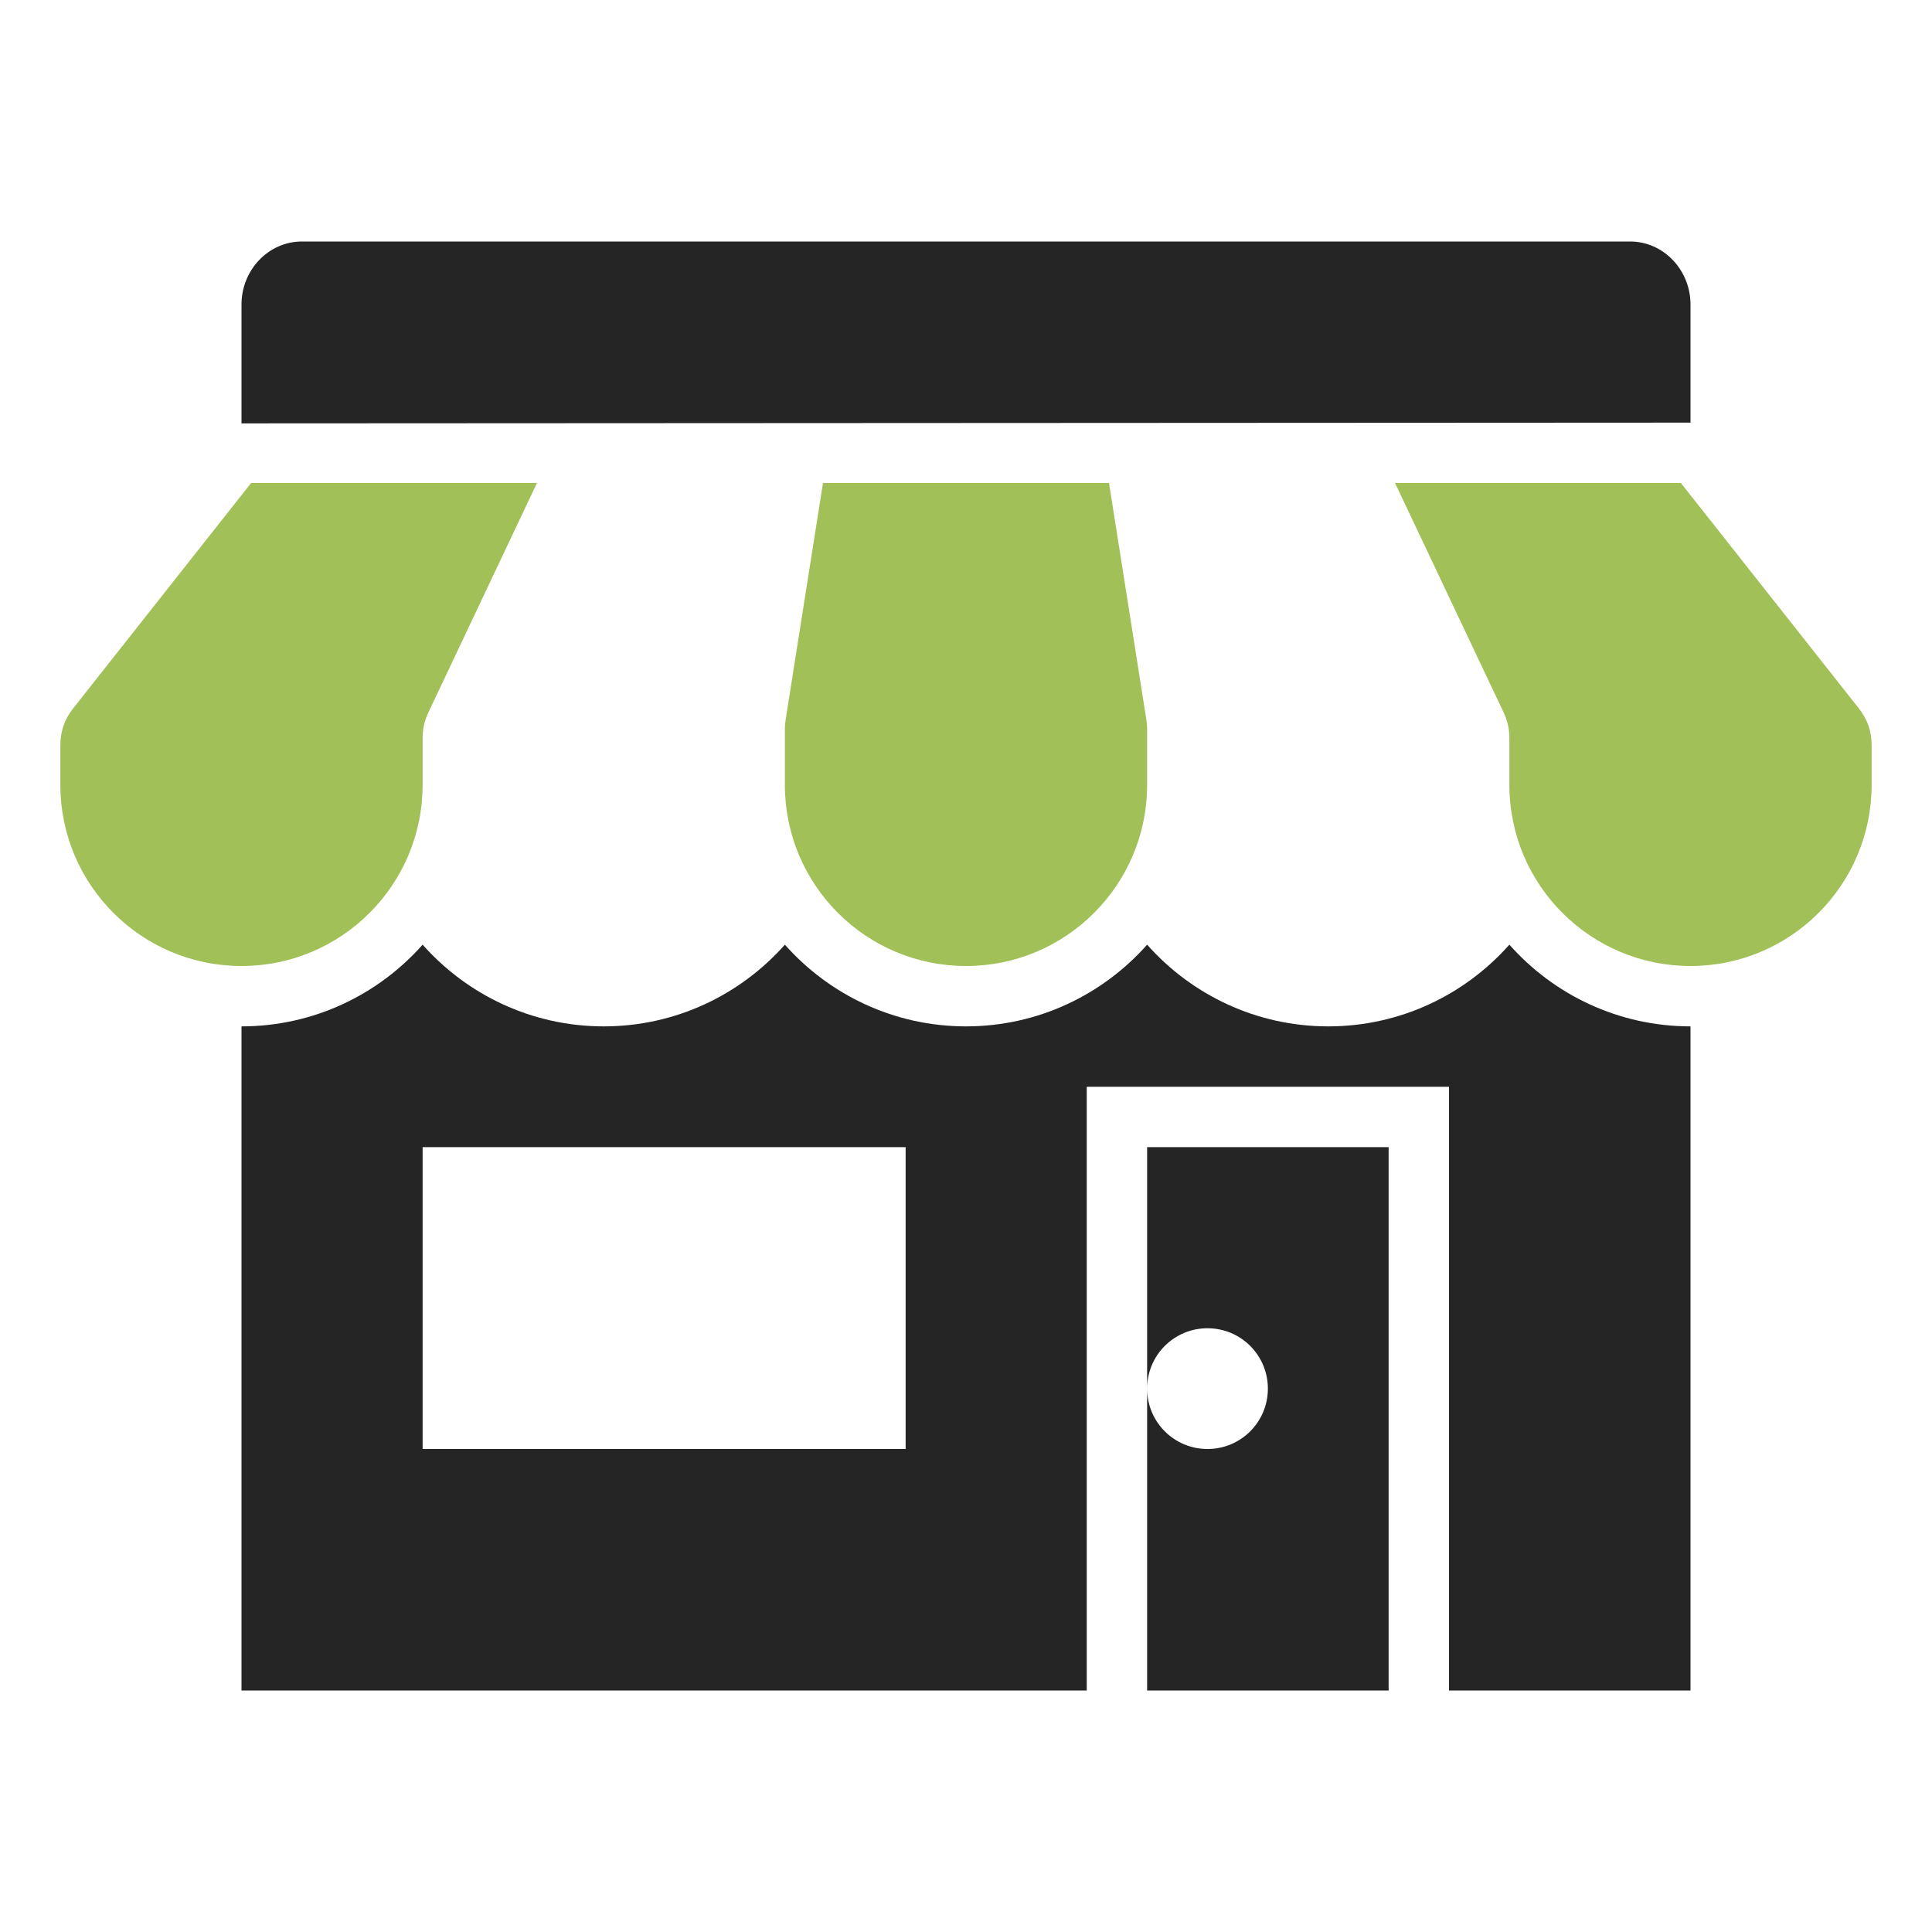 <?xml version="1.0" encoding="UTF-8"?>
<!DOCTYPE svg PUBLIC "-//W3C//DTD SVG 1.1//EN" "http://www.w3.org/Graphics/SVG/1.1/DTD/svg11.dtd">
<svg xmlns="http://www.w3.org/2000/svg" xml:space="preserve" width="1024px" height="1024px" shape-rendering="geometricPrecision" text-rendering="geometricPrecision" image-rendering="optimizeQuality" fill-rule="nonzero" clip-rule="evenodd" viewBox="0 0 10240 10240" xmlns:xlink="http://www.w3.org/1999/xlink">
	<title>store icon</title>
	<desc>store icon from the IconExperience.com O-Collection. Copyright by INCORS GmbH (www.incors.com).</desc>
	<path id="curve2" fill="#252525" d="M6080 7360c0,177 143,320 320,320 177,0 320,-143 320,-320 0,-177 -143,-320 -320,-320 -177,0 -320,143 -320,320zm0 -1280l1280 0 0 2880 -1280 0 0 -2880z"/>
	<path id="curve1" fill="#A1C057" d="M8909 2560l942 1193c47,59 69,123 69,198l0 209c0,530 -430,960 -960,960 -530,0 -960,-430 -960,-960l0 -248c0,-50 -10,-92 -31,-137l-575 -1215 1515 0zm-6063 0l-575 1215c-21,45 -31,87 -31,137l0 248c0,530 -430,960 -960,960 -530,0 -960,-430 -960,-960l0 -209c0,-75 22,-139 69,-198l942 -1193 1515 0zm3032 0l198 1255c3,18 4,33 4,50l0 295c0,530 -430,960 -960,960 -530,0 -960,-430 -960,-960l0 -295c0,-17 1,-32 4,-50l198 -1255 1516 0z"/>
	<path id="curve0" fill="#252525" d="M1600 1280l7040 0c176,0 320,150 320,334l0 626 -7680 4 0 -630c0,-184 144,-334 320,-334zm7360 4160c-382,0 -725,-168 -960,-433 -235,265 -578,433 -960,433 -382,0 -725,-168 -960,-433 -235,265 -578,433 -960,433 -382,0 -725,-168 -960,-433 -235,265 -578,433 -960,433 -382,0 -725,-168 -960,-433 -235,265 -578,433 -960,433l0 3520 4480 0 0 -3200 1920 0 0 3200 1280 0 0 -3520zm-6720 640l2560 0 0 1600 -2560 0 0 -1600z"/>
</svg>
